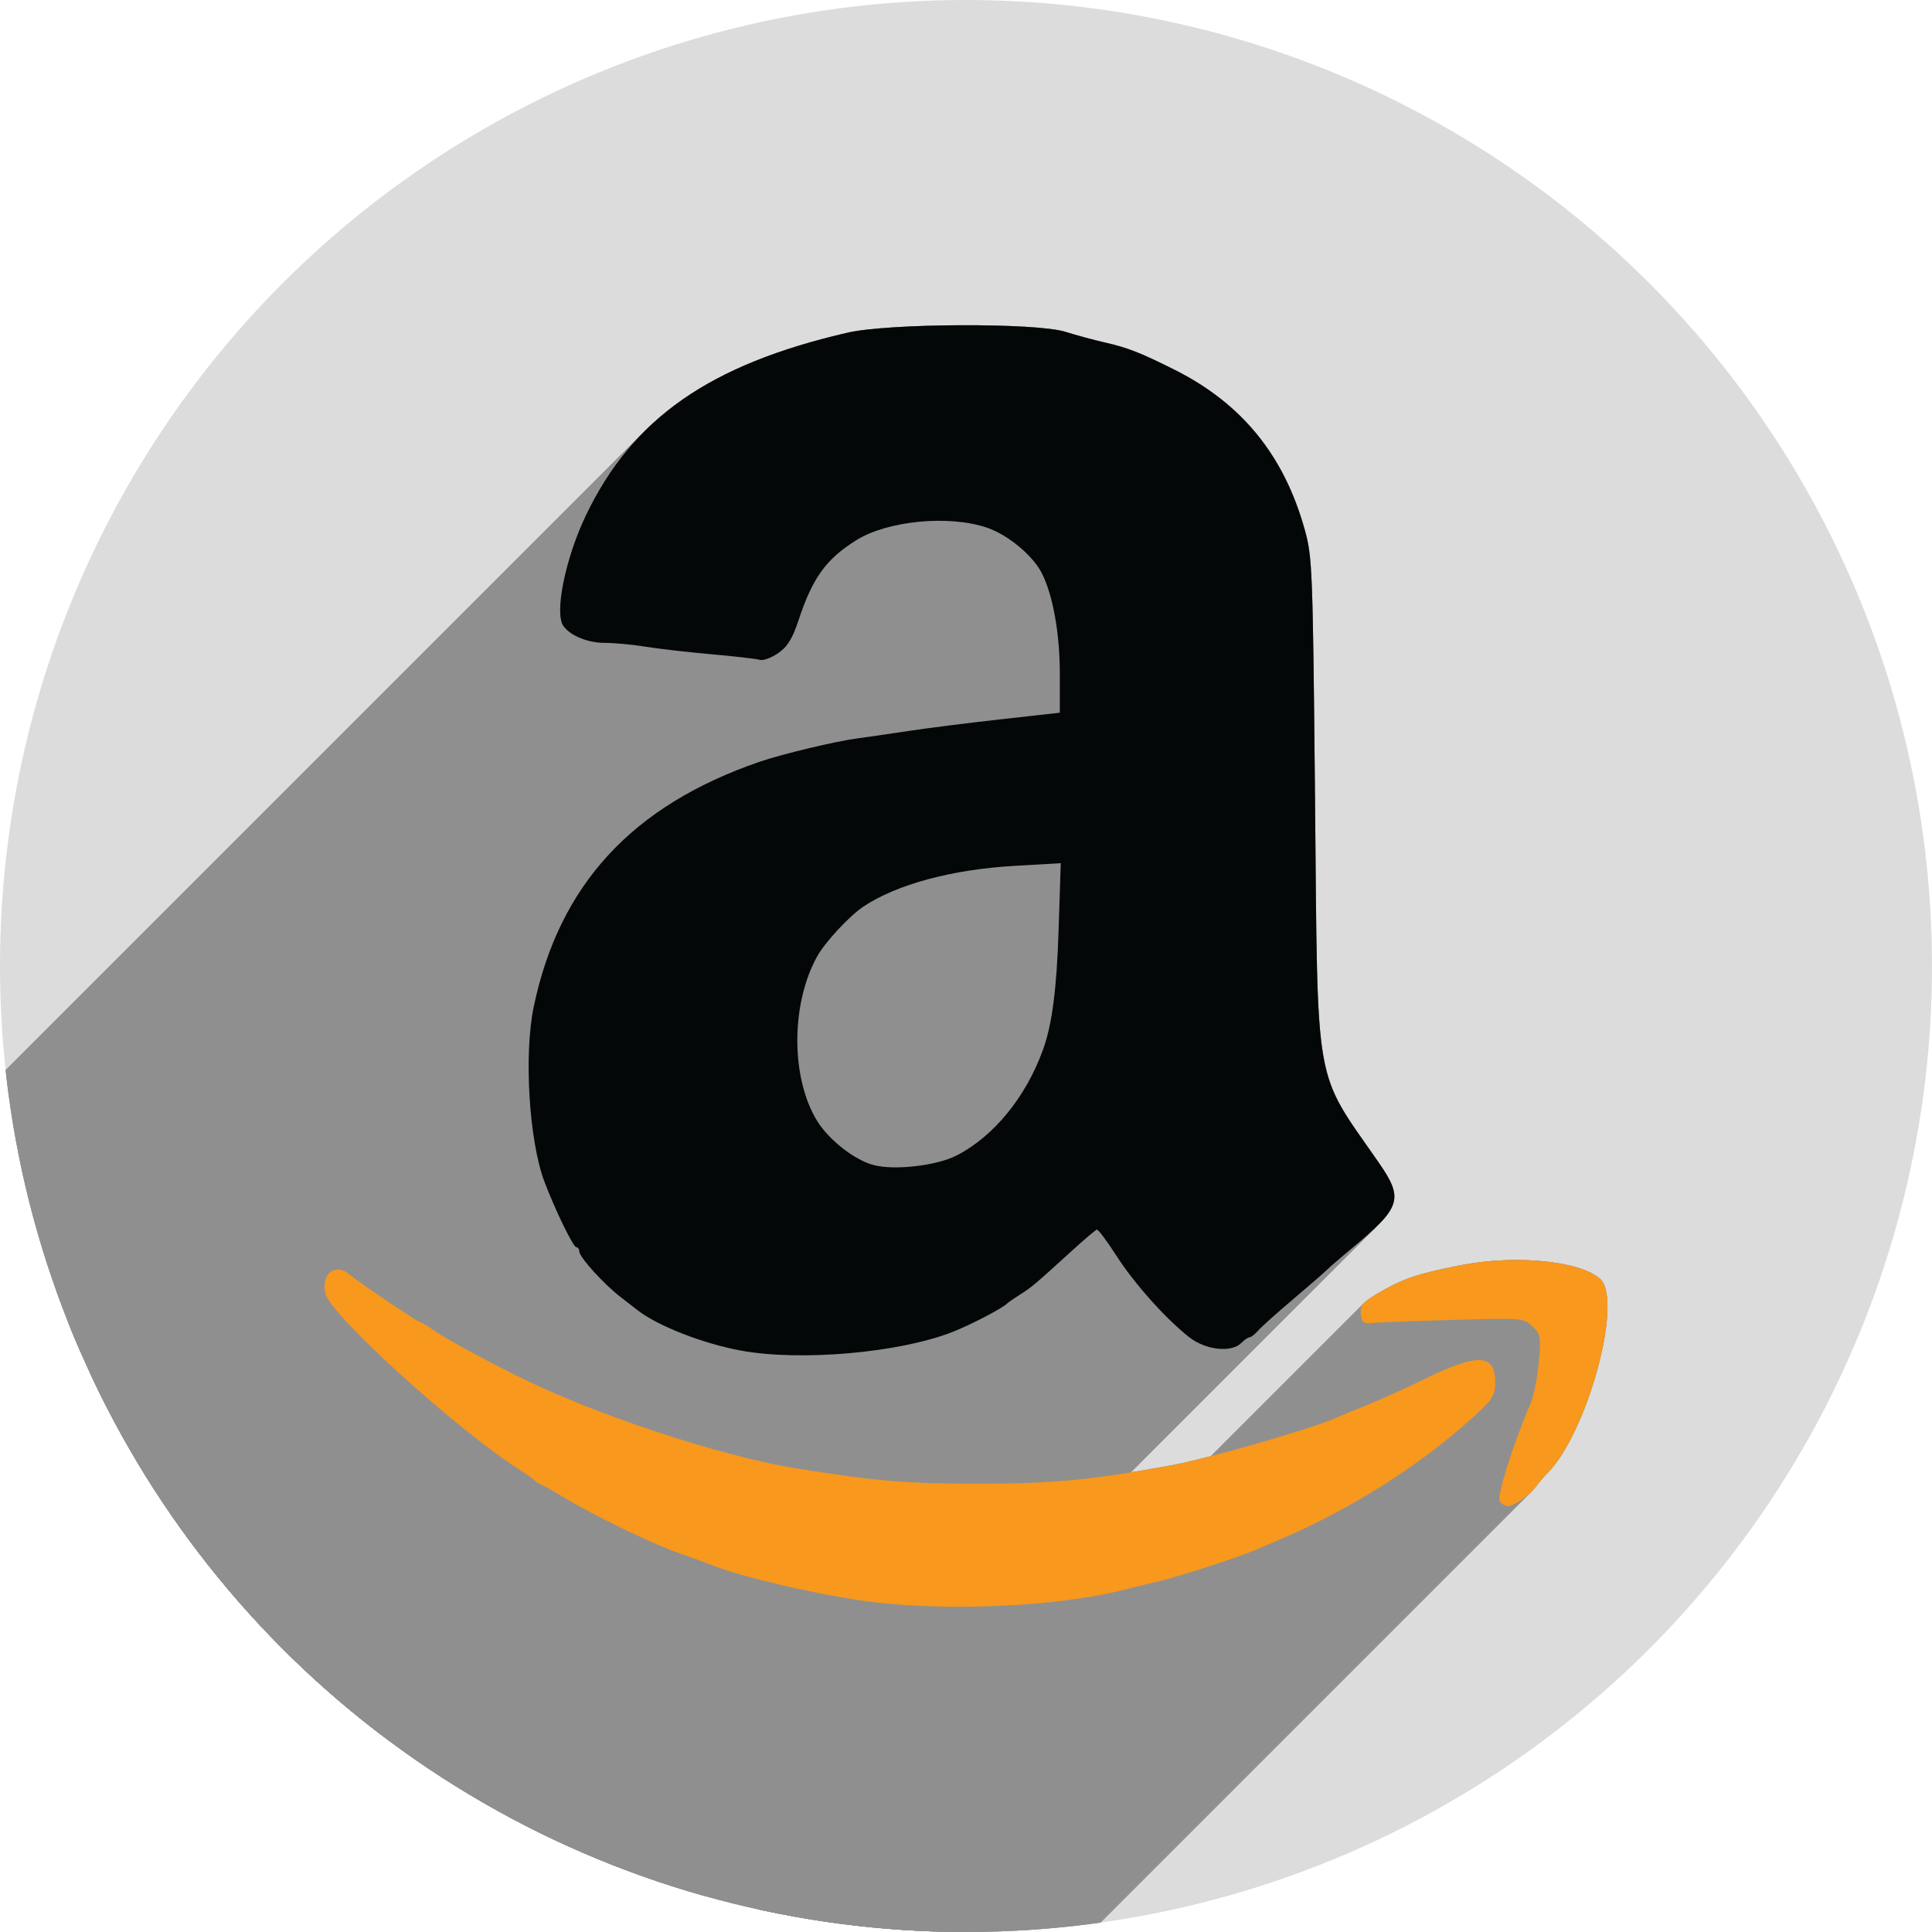 <?xml version="1.0" encoding="UTF-8" standalone="no"?>
<!-- Created with Inkscape (http://www.inkscape.org/) -->

<svg
   xmlns:dc="http://purl.org/dc/elements/1.1/"
   xmlns:cc="http://creativecommons.org/ns#"
   xmlns:rdf="http://www.w3.org/1999/02/22-rdf-syntax-ns#"
   xmlns:svg="http://www.w3.org/2000/svg"
   xmlns="http://www.w3.org/2000/svg"
   xmlns:sodipodi="http://sodipodi.sourceforge.net/DTD/sodipodi-0.dtd"
   xmlns:inkscape="http://www.inkscape.org/namespaces/inkscape"
   width="256"
   height="256"
   viewBox="0 0 256 256"
   id="svg4149"
   version="1.1"
   inkscape:version="0.91 r13725"
   sodipodi:docname="amazon-store.svg">
  <sodipodi:namedview
     id="base"
     pagecolor="#ffffff"
     bordercolor="#666666"
     borderopacity="1.0"
     inkscape:pageopacity="0.0"
     inkscape:pageshadow="2"
     inkscape:zoom="2.0507812"
     inkscape:cx="128"
     inkscape:cy="128"
     inkscape:document-units="px"
     inkscape:current-layer="layer1"
     showgrid="false"
     units="px"
     inkscape:window-width="1366"
     inkscape:window-height="721"
     inkscape:window-x="0"
     inkscape:window-y="0"
     inkscape:window-maximized="1" />
  <defs
     id="defs4151">
    <clipPath
       clipPathUnits="userSpaceOnUse"
       id="clipPath4863">
      <circle
         style="fill:#e9e9e9;fill-opacity:1;stroke:none;stroke-width:20;stroke-miterlimit:4;stroke-dasharray:none;stroke-opacity:1"
         id="circle4865"
         cx="128"
         cy="924.362"
         r="77.263" />
    </clipPath>
    <clipPath
       id="clipPath4227"
       clipPathUnits="userSpaceOnUse">
      <circle
         style="fill:#e9e9e9;fill-opacity:1;stroke:none;stroke-width:20;stroke-miterlimit:4;stroke-dasharray:none;stroke-opacity:1"
         id="circle4229"
         cx="128"
         cy="924.362"
         r="77.263" />
    </clipPath>
    <clipPath
       clipPathUnits="userSpaceOnUse"
       id="clipPath5543">
      <circle
         style="fill:#9e9fe9;fill-opacity:1;stroke:none;stroke-width:20;stroke-miterlimit:4;stroke-dasharray:none;stroke-opacity:1"
         id="circle5545"
         cx="128"
         cy="924.362"
         r="128" />
    </clipPath>
    <clipPath
       id="clipPath6248"
       clipPathUnits="userSpaceOnUse">
      <circle
         style="fill:#77c445;fill-opacity:1;stroke:none;stroke-width:20;stroke-miterlimit:4;stroke-dasharray:none;stroke-opacity:1"
         id="circle6250"
         cx="128"
         cy="924.362"
         r="128" />
    </clipPath>
    <clipPath
       id="clipPath4624"
       clipPathUnits="userSpaceOnUse">
      <path
         inkscape:connector-curvature="0"
         id="path4626"
         d="m 151.201,0.243 -105.781,0 c -7.804,0 -14.088,6.282 -14.088,14.086 l 0,227.34 c 0,7.804 6.284,14.088 14.088,14.088 l 165.162,0 c 7.804,0 14.086,-6.284 14.086,-14.088 l 0,-154.822 -73.467,-86.604 z"
         style="fill:#0f9d58;fill-opacity:1" />
    </clipPath>
    <clipPath
       id="clipPath6409"
       clipPathUnits="userSpaceOnUse">
      <circle
         style="fill:#77c445;fill-opacity:1;stroke:none;stroke-width:20;stroke-miterlimit:4;stroke-dasharray:none;stroke-opacity:1"
         id="circle6411"
         cx="128"
         cy="924.362"
         r="128" />
    </clipPath>
    <clipPath
       clipPathUnits="userSpaceOnUse"
       id="clipPath4544">
      <circle
         style="fill:#0f9d97;fill-opacity:1;stroke:none;stroke-width:20;stroke-miterlimit:4;stroke-dasharray:none;stroke-opacity:1"
         id="circle4546"
         cx="128"
         cy="128"
         r="128" />
    </clipPath>
    <clipPath
       id="clipPath4250"
       clipPathUnits="userSpaceOnUse">
      <circle
         style="fill:#b70a01;fill-opacity:1;stroke:none;stroke-width:20;stroke-miterlimit:4;stroke-dasharray:none;stroke-opacity:1"
         id="circle4252"
         cx="128"
         cy="924.362"
         r="128" />
    </clipPath>
    <clipPath
       clipPathUnits="userSpaceOnUse"
       id="clipPath4241">
      <circle
         style="fill:#01a3d2;fill-opacity:1;stroke:none;stroke-width:20;stroke-miterlimit:4;stroke-dasharray:none;stroke-opacity:1"
         id="circle4243"
         cx="128"
         cy="924.362"
         r="128" />
    </clipPath>
    <clipPath
       id="clipPath4247"
       clipPathUnits="userSpaceOnUse">
      <circle
         style="fill:#01a3d2;fill-opacity:1;stroke:none;stroke-width:20;stroke-miterlimit:4;stroke-dasharray:none;stroke-opacity:1"
         id="circle4249"
         cx="128"
         cy="924.362"
         r="128" />
    </clipPath>
    <clipPath
       clipPathUnits="userSpaceOnUse"
       id="clipPath4884">
      <circle
         style="fill:#dcdcdc;fill-opacity:1;stroke:none;stroke-width:20;stroke-miterlimit:4;stroke-dasharray:none;stroke-opacity:1"
         id="circle4886"
         cx="128"
         cy="924.362"
         r="128" />
    </clipPath>
  </defs>
  <g
     transform="translate(0,-796.362)"
     id="layer1"
     inkscape:groupmode="layer"
     inkscape:label="Layer 1">
    <circle
       r="128"
       cy="924.362"
       cx="128"
       id="path4723"
       style="fill:#dcdcdc;fill-opacity:1;stroke:none;stroke-width:20;stroke-miterlimit:4;stroke-dasharray:none;stroke-opacity:1" />
    <g
       transform="translate(5.5346584e-7,-8.2701858e-6)"
       id="g4471"
       clip-path="url(#clipPath4884)"
       style="fill:#8f8f8f;fill-opacity:1">
      <g
         id="g4512"
         transform="translate(-5.5346584e-7,796.362)"
         style="fill:#8f8f8f;fill-opacity:1">
        <g
           id="g4514"
           style="fill:#8f8f8f;fill-opacity:1">
          <path
             id="path4516"
             d="M127.354 43.094C121.301 43.116 115.048 43.45 112.328 44.076L-170.515 326.919C-167.794 326.292 -161.542 325.958 -155.489 325.936Z"
             style="fill:#8f8f8f;fill-opacity:1" />
          <path
             id="path4518"
             d="M112.328 44.076C100.169 46.877 91.558 50.981 85.344 57.194L-197.498 340.037C-191.285 333.824 -182.674 329.719 -170.515 326.919Z"
             style="fill:#8f8f8f;fill-opacity:1" />
          <path
             id="path4520"
             d="M85.344 57.194C82.221 60.318 79.704 63.974 77.646 68.266L-205.196 351.108C-203.139 346.817 -200.622 343.16 -197.498 340.037Z"
             style="fill:#8f8f8f;fill-opacity:1" />
          <path
             id="path4522"
             d="M77.646 68.266C74.915 73.965 73.435 81.25 74.658 82.953L-208.185 365.796C-209.408 364.092 -207.928 356.807 -205.196 351.108Z"
             style="fill:#8f8f8f;fill-opacity:1" />
          <path
             id="path4524"
             d="M74.658 82.953C75.579 84.235 77.882 85.18 80.1 85.182L-202.743 368.024C-204.96 368.022 -207.264 367.078 -208.185 365.796Z"
             style="fill:#8f8f8f;fill-opacity:1" />
          <path
             id="path4526"
             d="M80.1 85.182C81.409 85.184 83.825 85.407 85.467 85.68L-197.376 368.522C-199.017 368.25 -201.434 368.026 -202.743 368.024Z"
             style="fill:#8f8f8f;fill-opacity:1" />
          <path
             id="path4528"
             d="M85.467 85.68C87.108 85.953 91.026 86.406 94.172 86.684L-188.671 369.526C-191.817 369.248 -195.734 368.795 -197.376 368.522Z"
             style="fill:#8f8f8f;fill-opacity:1" />
          <path
             id="path4530"
             d="M94.172 86.684C97.318 86.962 100.243 87.298 100.676 87.434L-182.167 370.276C-182.6 370.141 -185.525 369.804 -188.671 369.526Z"
             style="fill:#8f8f8f;fill-opacity:1" />
          <path
             id="path4532"
             d="M100.676 87.434C101.108 87.569 102.201 87.174 103.102 86.555L-179.741 369.397C-180.641 370.017 -181.734 370.412 -182.167 370.276Z"
             style="fill:#8f8f8f;fill-opacity:1" />
          <path
             id="path4534"
             d="M103.102 86.555C103.389 86.357 103.645 86.149 103.879 85.915L-178.964 368.758C-179.198 368.991 -179.453 369.199 -179.741 369.397Z"
             style="fill:#8f8f8f;fill-opacity:1" />
          <path
             id="path4536"
             d="M103.879 85.915C104.655 85.139 105.182 84.084 105.807 82.193L-177.036 365.036C-177.661 366.926 -178.188 367.982 -178.964 368.758Z"
             style="fill:#8f8f8f;fill-opacity:1" />
          <path
             id="path4538"
             d="M105.807 82.193C107.068 78.377 108.299 76.005 110.209 74.095L-172.634 356.938C-174.544 358.848 -175.775 361.22 -177.036 365.036Z"
             style="fill:#8f8f8f;fill-opacity:1" />
          <path
             id="path4540"
             d="M110.209 74.095C111.119 73.185 112.182 72.38 113.477 71.574L-169.366 354.417C-170.66 355.223 -171.724 356.028 -172.634 356.938Z"
             style="fill:#8f8f8f;fill-opacity:1" />
          <path
             id="path4542"
             d="M113.477 71.574C117.636 68.983 125.765 68.209 130.793 69.924L-152.05 352.767C-157.078 351.052 -165.207 351.826 -169.366 354.417Z"
             style="fill:#8f8f8f;fill-opacity:1" />
          <path
             id="path4544"
             d="M130.793 69.924C133.573 70.872 136.876 73.622 138.061 75.977L-144.782 358.819C-145.967 356.465 -149.269 353.715 -152.05 352.767Z"
             style="fill:#8f8f8f;fill-opacity:1" />
          <path
             id="path4546"
             d="M138.061 75.977C139.527 78.891 140.432 83.937 140.432 89.219L-142.411 372.061C-142.411 366.78 -143.316 361.733 -144.782 358.819Z"
             style="fill:#8f8f8f;fill-opacity:1" />
          <path
             id="path4548"
             d="M140.432 89.219L140.432 94.438L-142.411 377.28L-142.411 372.061Z"
             style="fill:#8f8f8f;fill-opacity:1" />
          <path
             id="path4550"
             d="M140.432 94.438L132.598 95.312L-150.245 378.155L-142.411 377.28Z"
             style="fill:#8f8f8f;fill-opacity:1" />
          <path
             id="path4552"
             d="M132.598 95.312C128.289 95.794 122.747 96.496 120.285 96.871L-162.558 379.714C-160.095 379.339 -154.554 378.637 -150.245 378.155Z"
             style="fill:#8f8f8f;fill-opacity:1" />
          <path
             id="path4554"
             d="M120.285 96.871C117.823 97.246 114.801 97.685 113.57 97.846L-169.272 380.688C-168.041 380.528 -165.02 380.089 -162.558 379.714Z"
             style="fill:#8f8f8f;fill-opacity:1" />
          <path
             id="path4556"
             d="M113.57 97.846C110.751 98.213 103.583 99.928 100.639 100.941L-182.204 383.784C-179.26 382.77 -172.092 381.056 -169.272 380.688Z"
             style="fill:#8f8f8f;fill-opacity:1" />
          <path
             id="path4558"
             d="M100.639 100.941C92.794 103.643 86.51 107.351 81.691 112.17L-201.152 395.013C-196.333 390.194 -190.048 386.485 -182.204 383.784Z"
             style="fill:#8f8f8f;fill-opacity:1" />
          <path
             id="path4560"
             d="M81.691 112.17C76.135 117.726 72.526 124.758 70.719 133.426L-212.124 416.268C-210.317 407.601 -206.708 400.569 -201.152 395.013Z"
             style="fill:#8f8f8f;fill-opacity:1" />
          <path
             id="path4562"
             d="M70.719 133.426C69.404 139.732 70.104 151.165 72.133 156.557L-210.71 439.399C-212.738 434.007 -213.439 422.575 -212.124 416.268Z"
             style="fill:#8f8f8f;fill-opacity:1" />
          <path
             id="path4564"
             d="M72.133 156.557C73.521 160.246 75.957 165.26 76.361 165.26L-206.481 448.102C-206.886 448.102 -209.322 443.089 -210.71 439.399Z"
             style="fill:#8f8f8f;fill-opacity:1" />
          <path
             id="path4566"
             d="M76.361 165.26C76.582 165.26 76.764 165.515 76.764 165.824L-206.079 448.667C-206.079 448.358 -206.261 448.102 -206.481 448.102Z"
             style="fill:#8f8f8f;fill-opacity:1" />
          <path
             id="path4568"
             d="M76.764 165.824C76.764 166.565 79.986 170.131 82.209 171.848L-200.634 454.69C-202.857 452.974 -206.079 449.408 -206.079 448.667Z"
             style="fill:#8f8f8f;fill-opacity:1" />
          <path
             id="path4570"
             d="M82.209 171.848C83.179 172.597 84.199 173.384 84.473 173.6L-198.37 456.442C-198.644 456.227 -199.664 455.439 -200.634 454.69Z"
             style="fill:#8f8f8f;fill-opacity:1" />
          <path
             id="path4572"
             d="M84.473 173.6C87.098 175.667 93.148 178.034 98.152 178.955L-184.69 461.798C-189.695 460.877 -195.745 458.51 -198.37 456.442Z"
             style="fill:#8f8f8f;fill-opacity:1" />
          <path
             id="path4574"
             d="M98.152 178.955C106.08 180.414 119.217 179.256 126.256 176.477L-156.587 459.319C-163.626 462.098 -176.762 463.256 -184.69 461.798Z"
             style="fill:#8f8f8f;fill-opacity:1" />
          <path
             id="path4576"
             d="M126.256 176.477C128.678 175.52 132.817 173.359 133.454 172.722L-149.389 455.565C-150.025 456.201 -154.165 458.363 -156.587 459.319Z"
             style="fill:#8f8f8f;fill-opacity:1" />
          <path
             id="path4578"
             d="M133.454 172.722C133.459 172.717 133.463 172.713 133.467 172.709L-149.376 455.552C-149.38 455.556 -149.384 455.56 -149.389 455.565Z"
             style="fill:#8f8f8f;fill-opacity:1" />
          <path
             id="path4580"
             d="M133.467 172.709C133.469 172.707 133.47 172.705 133.472 172.703L-149.37 455.546C-149.372 455.548 -149.374 455.55 -149.376 455.552Z"
             style="fill:#8f8f8f;fill-opacity:1" />
          <path
             id="path4582"
             d="M133.472 172.703C133.623 172.553 134.398 172.021 135.209 171.508L-147.634 454.351C-148.444 454.863 -149.22 455.395 -149.37 455.546Z"
             style="fill:#8f8f8f;fill-opacity:1" />
          <path
             id="path4584"
             d="M135.209 171.508C136.737 170.541 137.074 170.251 142.102 165.676L-140.741 448.518C-145.768 453.094 -146.106 453.384 -147.634 454.351Z"
             style="fill:#8f8f8f;fill-opacity:1" />
          <path
             id="path4586"
             d="M142.102 165.676C143.705 164.216 145.16 162.983 145.334 162.932L-137.509 445.774C-137.683 445.825 -139.137 447.059 -140.741 448.518Z"
             style="fill:#8f8f8f;fill-opacity:1" />
          <path
             id="path4588"
             d="M145.334 162.932C145.508 162.881 146.661 164.409 147.893 166.33L-134.95 449.173C-136.181 447.252 -137.334 445.723 -137.509 445.774Z"
             style="fill:#8f8f8f;fill-opacity:1" />
          <path
             id="path4590"
             d="M147.893 166.33C150.27 170.041 154.356 174.628 157.537 177.156L-125.306 459.999C-128.487 457.471 -132.572 452.883 -134.95 449.173Z"
             style="fill:#8f8f8f;fill-opacity:1" />
          <path
             id="path4592"
             d="M157.537 177.156C159.72 178.891 163.148 179.281 164.484 177.945L-118.358 460.788C-119.694 462.124 -123.123 461.734 -125.306 459.999Z"
             style="fill:#8f8f8f;fill-opacity:1" />
          <path
             id="path4594"
             d="M164.484 177.945C164.484 177.945 164.484 177.945 164.484 177.945L-118.358 460.788C-118.358 460.788 -118.358 460.788 -118.358 460.788Z"
             style="fill:#8f8f8f;fill-opacity:1" />
          <path
             id="path4596"
             d="M164.484 177.945C164.895 177.535 165.387 177.199 165.58 177.199L-117.263 460.042C-117.455 460.042 -117.948 460.378 -118.358 460.788Z"
             style="fill:#8f8f8f;fill-opacity:1" />
          <path
             id="path4598"
             d="M165.58 177.199C165.738 177.199 166.115 176.924 166.489 176.55L-116.354 459.393C-116.728 459.767 -117.105 460.042 -117.263 460.042Z"
             style="fill:#8f8f8f;fill-opacity:1" />
          <path
             id="path4600"
             d="M166.489 176.55C166.572 176.467 166.656 176.378 166.736 176.287L-116.106 459.13C-116.187 459.221 -116.27 459.309 -116.354 459.393Z"
             style="fill:#8f8f8f;fill-opacity:1" />
          <path
             id="path4602"
             d="M166.736 176.287C166.786 176.231 166.856 176.157 166.945 176.069L-115.898 458.912C-115.986 459 -116.056 459.073 -116.106 459.13Z"
             style="fill:#8f8f8f;fill-opacity:1" />
          <path
             id="path4604"
             d="M166.945 176.069C167.639 175.375 169.449 173.762 171.27 172.221L-111.573 455.063C-113.393 456.604 -115.204 458.217 -115.898 458.912Z"
             style="fill:#8f8f8f;fill-opacity:1" />
          <path
             id="path4606"
             d="M171.27 172.221C173.321 170.484 175.359 168.713 175.801 168.283L-107.042 451.126C-107.483 451.555 -109.521 453.327 -111.573 455.063Z"
             style="fill:#8f8f8f;fill-opacity:1" />
          <path
             id="path4608"
             d="M175.801 168.283C176.242 167.854 177.686 166.604 179.006 165.51L-103.837 448.352C-105.157 449.447 -106.601 450.697 -107.042 451.126Z"
             style="fill:#8f8f8f;fill-opacity:1" />
          <path
             id="path4610"
             d="M179.006 165.51C180.524 164.251 181.716 163.222 182.611 162.326L-100.231 445.169C-101.127 446.064 -102.318 447.094 -103.837 448.352Z"
             style="fill:#8f8f8f;fill-opacity:1" />
          <path
             id="path4612"
             d="M182.611 162.326C185.664 159.273 185.275 157.774 182.664 154.012L-100.179 436.854C-97.568 440.616 -97.178 442.116 -100.231 445.169Z"
             style="fill:#8f8f8f;fill-opacity:1" />
          <path
             id="path4614"
             d="M182.664 154.012C174.024 141.565 174.623 144.965 174.25 106.068L-108.593 388.911C-108.219 427.808 -108.818 424.407 -100.179 436.854Z"
             style="fill:#8f8f8f;fill-opacity:1" />
          <path
             id="path4616"
             d="M174.25 106.068C173.955 75.345 173.899 73.826 172.883 70.178L-109.96 353.02C-108.943 356.669 -108.888 358.188 -108.593 388.911Z"
             style="fill:#8f8f8f;fill-opacity:1" />
          <path
             id="path4618"
             d="M172.883 70.178C170.136 60.319 164.539 53.453 155.602 48.979L-127.241 331.821C-118.303 336.296 -112.707 343.161 -109.96 353.02Z"
             style="fill:#8f8f8f;fill-opacity:1" />
          <path
             id="path4620"
             d="M155.602 48.979C151.109 46.729 149.402 46.062 146.4 45.381L-136.442 328.224C-133.441 328.904 -131.734 329.572 -127.241 331.821Z"
             style="fill:#8f8f8f;fill-opacity:1" />
          <path
             id="path4622"
             d="M146.4 45.381C144.896 45.04 142.546 44.403 141.178 43.969L-141.665 326.811C-140.297 327.246 -137.947 327.882 -136.442 328.224Z"
             style="fill:#8f8f8f;fill-opacity:1" />
          <path
             id="path4624"
             d="M141.178 43.969C139.259 43.359 133.406 43.072 127.354 43.094L-155.489 325.936C-149.437 325.915 -143.584 326.202 -141.665 326.811Z"
             style="fill:#8f8f8f;fill-opacity:1" />
          <path
             id="path4627"
             d="M140.555 114.375L140.27 123.279L-142.573 406.122L-142.288 397.218Z"
             style="fill:#8f8f8f;fill-opacity:1" />
          <path
             id="path4629"
             d="M140.27 123.279C140.014 131.157 139.402 135.797 138.184 139.146L-144.659 421.989C-143.441 418.64 -142.829 414 -142.573 406.122Z"
             style="fill:#8f8f8f;fill-opacity:1" />
          <path
             id="path4631"
             d="M138.184 139.146C136.738 143.121 134.499 146.662 131.796 149.365L-151.046 432.207C-148.344 429.504 -146.105 425.963 -144.659 421.989Z"
             style="fill:#8f8f8f;fill-opacity:1" />
          <path
             id="path4633"
             d="M131.796 149.365C130.263 150.898 128.579 152.162 126.807 153.082L-156.036 435.925C-154.264 435.005 -152.58 433.741 -151.046 432.207Z"
             style="fill:#8f8f8f;fill-opacity:1" />
          <path
             id="path4635"
             d="M126.807 153.082C124.162 154.454 118.578 155.11 115.764 154.379L-167.079 437.222C-164.265 437.952 -158.68 437.297 -156.036 435.925Z"
             style="fill:#8f8f8f;fill-opacity:1" />
          <path
             id="path4637"
             d="M115.764 154.379C113.239 153.724 109.78 151.009 108.244 148.48L-174.599 431.323C-173.063 433.852 -169.604 436.566 -167.079 437.222Z"
             style="fill:#8f8f8f;fill-opacity:1" />
          <path
             id="path4639"
             d="M108.244 148.48C104.776 142.771 104.787 133.052 108.266 126.748L-174.577 409.591C-178.056 415.895 -178.067 425.613 -174.599 431.323Z"
             style="fill:#8f8f8f;fill-opacity:1" />
          <path
             id="path4641"
             d="M108.266 126.748C108.917 125.568 110.414 123.773 111.9 122.287L-170.943 405.13C-172.429 406.616 -173.926 408.41 -174.577 409.591Z"
             style="fill:#8f8f8f;fill-opacity:1" />
          <path
             id="path4643"
             d="M111.9 122.287C112.8 121.387 113.696 120.601 114.396 120.133L-168.446 402.976C-169.147 403.443 -170.043 404.23 -170.943 405.13Z"
             style="fill:#8f8f8f;fill-opacity:1" />
          <path
             id="path4645"
             d="M114.396 120.133C118.81 117.186 126.12 115.211 134.4 114.732L-148.442 397.575C-156.723 398.054 -164.033 400.029 -168.446 402.976Z"
             style="fill:#8f8f8f;fill-opacity:1" />
          <path
             id="path4647"
             d="M134.4 114.732L140.555 114.375L-142.288 397.218L-148.442 397.575Z"
             style="fill:#8f8f8f;fill-opacity:1" />
          <path
             id="path4649"
             d="M201.795 166.967C199.063 166.907 196.137 167.131 193.404 167.676L-89.438 450.518C-86.706 449.974 -83.78 449.75 -81.048 449.81Z"
             style="fill:#8f8f8f;fill-opacity:1" />
          <path
             id="path4651"
             d="M193.404 167.676C187.698 168.813 185.889 169.431 182.555 171.393L-100.288 454.235C-96.953 452.274 -95.145 451.656 -89.438 450.518Z"
             style="fill:#8f8f8f;fill-opacity:1" />
          <path
             id="path4653"
             d="M182.555 171.393C181.682 171.906 181.121 172.276 180.776 172.621L-102.066 455.463C-101.722 455.119 -101.161 454.749 -100.288 454.235Z"
             style="fill:#8f8f8f;fill-opacity:1" />
          <path
             id="path4655"
             d="M180.776 172.621C180.321 173.076 180.242 173.487 180.316 174.129L-102.526 456.972C-102.6 456.33 -102.522 455.919 -102.066 455.463Z"
             style="fill:#8f8f8f;fill-opacity:1" />
          <path
             id="path4657"
             d="M180.316 174.129C180.443 175.222 180.692 175.433 181.715 175.314L-101.128 458.157C-102.15 458.276 -102.4 458.065 -102.526 456.972Z"
             style="fill:#8f8f8f;fill-opacity:1" />
          <path
             id="path4659"
             d="M181.715 175.314C182.399 175.235 187.21 175.046 192.408 174.895L-90.435 457.737C-95.632 457.889 -100.444 458.078 -101.128 458.157Z"
             style="fill:#8f8f8f;fill-opacity:1" />
          <path
             id="path4661"
             d="M192.408 174.895C201.708 174.624 201.879 174.636 203.041 175.736L-79.802 458.579C-80.964 457.479 -81.135 457.466 -90.435 457.737Z"
             style="fill:#8f8f8f;fill-opacity:1" />
          <path
             id="path4663"
             d="M203.041 175.736C204.147 176.784 204.2 177.087 203.887 180.541L-78.956 463.384C-78.643 459.93 -78.695 459.627 -79.802 458.579Z"
             style="fill:#8f8f8f;fill-opacity:1" />
          <path
             id="path4665"
             d="M203.887 180.541C203.703 182.569 203.245 184.941 202.869 185.812L-79.974 468.655C-79.598 467.784 -79.14 465.411 -78.956 463.384Z"
             style="fill:#8f8f8f;fill-opacity:1" />
          <path
             id="path4667"
             d="M202.869 185.812C200.493 191.318 198.27 198.391 198.736 198.961L-84.106 481.804C-84.573 481.234 -82.35 474.161 -79.974 468.655Z"
             style="fill:#8f8f8f;fill-opacity:1" />
          <path
             id="path4669"
             d="M198.736 198.961C199.016 199.303 199.504 199.582 199.82 199.582L-83.022 482.425C-83.338 482.425 -83.826 482.146 -84.106 481.804Z"
             style="fill:#8f8f8f;fill-opacity:1" />
          <path
             id="path4671"
             d="M199.82 199.582C200.46 199.582 201.991 198.583 202.97 197.604L-79.872 480.447C-80.851 481.426 -82.383 482.425 -83.022 482.425Z"
             style="fill:#8f8f8f;fill-opacity:1" />
          <path
             id="path4673"
             d="M202.97 197.604C203.184 197.391 203.372 197.178 203.518 196.977L-79.325 479.819C-79.471 480.021 -79.659 480.233 -79.872 480.447Z"
             style="fill:#8f8f8f;fill-opacity:1" />
          <path
             id="path4675"
             d="M203.518 196.977C203.883 196.473 204.563 195.679 205.029 195.211L-77.813 478.054C-78.28 478.521 -78.96 479.316 -79.325 479.819Z"
             style="fill:#8f8f8f;fill-opacity:1" />
          <path
             id="path4677"
             d="M205.029 195.211C210.337 189.886 215.121 172.263 212.02 169.457L-70.823 452.3C-67.722 455.106 -72.505 472.728 -77.813 478.054Z"
             style="fill:#8f8f8f;fill-opacity:1" />
          <path
             id="path4679"
             d="M212.02 169.457C210.36 167.955 206.349 167.067 201.795 166.967L-81.048 449.81C-76.494 449.909 -72.483 450.798 -70.823 452.3Z"
             style="fill:#8f8f8f;fill-opacity:1" />
          <path
             id="path4681"
             d="M44.633 168.229C44.242 168.257 43.894 168.421 43.62 168.695L-239.222 451.537C-238.949 451.264 -238.601 451.1 -238.21 451.071Z"
             style="fill:#8f8f8f;fill-opacity:1" />
          <path
             id="path4683"
             d="M43.62 168.695C43.075 169.24 42.827 170.221 43.133 171.439L-239.71 454.282C-240.016 453.064 -239.768 452.083 -239.222 451.537Z"
             style="fill:#8f8f8f;fill-opacity:1" />
          <path
             id="path4685"
             d="M43.133 171.439C43.866 174.36 60.86 189.736 69.053 194.891L-213.79 477.733C-221.982 472.579 -238.977 457.202 -239.71 454.282Z"
             style="fill:#8f8f8f;fill-opacity:1" />
          <path
             id="path4687"
             d="M69.053 194.891C69.873 195.407 70.656 195.962 70.793 196.125L-212.05 478.968C-212.187 478.805 -212.969 478.25 -213.79 477.733Z"
             style="fill:#8f8f8f;fill-opacity:1" />
          <path
             id="path4689"
             d="M70.793 196.125C70.93 196.288 71.377 196.576 71.787 196.764L-211.056 479.606C-211.466 479.419 -211.913 479.131 -212.05 478.968Z"
             style="fill:#8f8f8f;fill-opacity:1" />
          <path
             id="path4691"
             d="M71.787 196.764C72.197 196.951 73.318 197.578 74.275 198.158L-208.567 481.001C-209.525 480.421 -210.645 479.794 -211.056 479.606Z"
             style="fill:#8f8f8f;fill-opacity:1" />
          <path
             id="path4693"
             d="M74.275 198.158C78.937 200.981 86.735 204.731 90.689 206.055L-192.153 488.897C-196.108 487.574 -203.905 483.823 -208.567 481.001Z"
             style="fill:#8f8f8f;fill-opacity:1" />
          <path
             id="path4695"
             d="M90.689 206.055C91.373 206.283 93.163 206.941 94.668 207.514L-188.175 490.356C-189.679 489.783 -191.469 489.126 -192.153 488.897Z"
             style="fill:#8f8f8f;fill-opacity:1" />
          <path
             id="path4697"
             d="M94.668 207.514C98.492 208.97 106.807 210.945 113.57 212.002L-169.272 494.845C-176.036 493.787 -184.35 491.813 -188.175 490.356Z"
             style="fill:#8f8f8f;fill-opacity:1" />
          <path
             id="path4699"
             d="M113.57 212.002C124.024 213.636 140.018 212.999 149.225 210.584L-133.618 493.427C-142.824 495.842 -158.819 496.479 -169.272 494.845Z"
             style="fill:#8f8f8f;fill-opacity:1" />
          <path
             id="path4701"
             d="M149.225 210.584C150.269 210.31 152.243 209.826 153.611 209.508L-129.231 492.351C-130.599 492.668 -132.573 493.153 -133.618 493.427Z"
             style="fill:#8f8f8f;fill-opacity:1" />
          <path
             id="path4703"
             d="M153.611 209.508C156.409 208.858 164.208 206.319 166.668 205.256L-116.175 488.099C-118.635 489.161 -126.434 491.701 -129.231 492.351Z"
             style="fill:#8f8f8f;fill-opacity:1" />
          <path
             id="path4705"
             d="M166.668 205.256C167.557 204.872 169.124 204.193 170.15 203.75L-112.692 486.593C-113.718 487.036 -115.286 487.714 -116.175 488.099Z"
             style="fill:#8f8f8f;fill-opacity:1" />
          <path
             id="path4707"
             d="M170.15 203.75C179.873 199.55 189.463 193.298 196.512 186.562L-86.331 469.405C-93.38 476.14 -102.969 482.393 -112.692 486.593Z"
             style="fill:#8f8f8f;fill-opacity:1" />
          <path
             id="path4709"
             d="M196.512 186.562C196.585 186.492 196.656 186.423 196.724 186.356L-86.119 469.198C-86.187 469.266 -86.257 469.335 -86.331 469.405Z"
             style="fill:#8f8f8f;fill-opacity:1" />
          <path
             id="path4711"
             d="M196.724 186.356C197.802 185.277 198.129 184.52 198.129 183.197L-84.714 466.04C-84.714 467.362 -85.041 468.12 -86.119 469.198Z"
             style="fill:#8f8f8f;fill-opacity:1" />
          <path
             id="path4713"
             d="M198.129 183.197C198.129 179.395 195.901 179.256 188.973 182.625L-93.87 465.468C-86.942 462.099 -84.714 462.238 -84.714 466.04Z"
             style="fill:#8f8f8f;fill-opacity:1" />
          <path
             id="path4715"
             d="M188.973 182.625C186.211 183.968 182.721 185.552 181.217 186.145L-101.626 468.987C-100.121 468.394 -96.631 466.81 -93.87 465.468Z"
             style="fill:#8f8f8f;fill-opacity:1" />
          <path
             id="path4717"
             d="M181.217 186.145C179.712 186.737 177.809 187.524 176.988 187.891L-105.854 470.733C-105.034 470.366 -103.131 469.58 -101.626 468.987Z"
             style="fill:#8f8f8f;fill-opacity:1" />
          <path
             id="path4719"
             d="M176.988 187.891C173.774 189.328 159.899 193.322 155.104 194.191L-127.739 477.034C-122.944 476.165 -109.069 472.17 -105.854 470.733Z"
             style="fill:#8f8f8f;fill-opacity:1" />
          <path
             id="path4721"
             d="M155.104 194.191C144.443 196.124 139.418 196.598 129.631 196.598L-153.212 479.44C-143.425 479.44 -138.4 478.966 -127.739 477.034Z"
             style="fill:#8f8f8f;fill-opacity:1" />
          <path
             id="path4724"
             d="M129.631 196.598C120.068 196.598 116.235 196.276 105.611 194.584L-177.231 477.427C-166.608 479.119 -162.775 479.44 -153.212 479.44Z"
             style="fill:#8f8f8f;fill-opacity:1" />
          <path
             id="path4726"
             d="M105.611 194.584C95.474 192.969 78.516 187.344 68.307 182.211L-214.536 465.054C-204.326 470.187 -187.369 475.812 -177.231 477.427Z"
             style="fill:#8f8f8f;fill-opacity:1" />
          <path
             id="path4728"
             d="M68.307 182.211C63.113 179.6 58.843 177.252 57.285 176.146L-225.558 458.989C-223.999 460.094 -219.73 462.443 -214.536 465.054Z"
             style="fill:#8f8f8f;fill-opacity:1" />
          <path
             id="path4730"
             d="M57.285 176.146C56.559 175.631 55.846 175.209 55.699 175.209L-227.143 458.052C-226.997 458.052 -226.284 458.474 -225.558 458.989Z"
             style="fill:#8f8f8f;fill-opacity:1" />
          <path
             id="path4732"
             d="M55.699 175.209C55.383 175.209 47.514 169.901 46.381 168.924L-236.462 451.767C-235.329 452.744 -227.46 458.052 -227.143 458.052Z"
             style="fill:#8f8f8f;fill-opacity:1" />
          <path
             id="path4734"
             d="M46.381 168.924C45.774 168.4 45.164 168.189 44.633 168.229L-238.21 451.071C-237.678 451.032 -237.068 451.243 -236.462 451.767Z"
             style="fill:#8f8f8f;fill-opacity:1" />
        </g>
        <path
           id="path4309"
           transform=""
           d="M 127.354 43.094 C 121.301 43.116 115.048 43.45 112.328 44.076 C 94.057 48.285 83.796 55.437 77.646 68.266 C 74.915 73.965 73.435 81.25 74.658 82.953 C 75.579 84.235 77.882 85.18 80.1 85.182 C 81.409 85.184 83.825 85.407 85.467 85.68 C 87.108 85.953 91.026 86.406 94.172 86.684 C 97.318 86.962 100.243 87.298 100.676 87.434 C 101.108 87.569 102.201 87.174 103.102 86.555 C 104.346 85.698 104.994 84.652 105.807 82.193 C 107.668 76.56 109.465 74.073 113.477 71.574 C 117.636 68.983 125.765 68.209 130.793 69.924 C 133.573 70.872 136.876 73.622 138.061 75.977 C 139.527 78.891 140.432 83.937 140.432 89.219 L 140.432 94.438 L 132.598 95.312 C 128.289 95.794 122.747 96.496 120.285 96.871 C 117.823 97.246 114.801 97.685 113.57 97.846 C 110.751 98.213 103.583 99.928 100.639 100.941 C 83.751 106.757 74.094 117.24 70.719 133.426 C 69.404 139.732 70.104 151.165 72.133 156.557 C 73.521 160.246 75.957 165.26 76.361 165.26 C 76.582 165.26 76.764 165.515 76.764 165.824 C 76.764 166.565 79.986 170.131 82.209 171.848 C 83.179 172.597 84.199 173.384 84.473 173.6 C 87.098 175.667 93.148 178.034 98.152 178.955 C 106.08 180.414 119.217 179.256 126.256 176.477 C 128.695 175.514 132.874 173.329 133.467 172.709 C 133.604 172.566 134.388 172.027 135.209 171.508 C 136.737 170.541 137.074 170.251 142.102 165.676 C 143.705 164.216 145.16 162.983 145.334 162.932 C 145.508 162.881 146.661 164.409 147.893 166.33 C 150.27 170.041 154.356 174.628 157.537 177.156 C 159.72 178.891 163.148 179.281 164.484 177.945 C 164.895 177.535 165.387 177.199 165.58 177.199 C 165.773 177.199 166.294 176.788 166.736 176.287 C 167.179 175.786 169.218 173.958 171.27 172.221 C 173.321 170.484 175.359 168.713 175.801 168.283 C 176.242 167.854 177.686 166.604 179.006 165.51 C 185.701 159.959 186.041 158.877 182.664 154.012 C 174.024 141.565 174.623 144.965 174.25 106.068 C 173.955 75.345 173.899 73.826 172.883 70.178 C 170.136 60.319 164.539 53.453 155.602 48.979 C 151.109 46.729 149.402 46.062 146.4 45.381 C 144.896 45.04 142.546 44.403 141.178 43.969 C 139.259 43.359 133.406 43.072 127.354 43.094 z M 140.555 114.375 L 140.27 123.279 C 140.014 131.157 139.402 135.797 138.184 139.146 C 135.918 145.376 131.703 150.541 126.807 153.082 C 124.162 154.454 118.578 155.11 115.764 154.379 C 113.239 153.724 109.78 151.009 108.244 148.48 C 104.776 142.771 104.787 133.052 108.266 126.748 C 109.312 124.852 112.539 121.373 114.396 120.133 C 118.81 117.186 126.12 115.211 134.4 114.732 L 140.555 114.375 z M 201.795 166.967 C 199.063 166.907 196.137 167.131 193.404 167.676 C 187.698 168.813 185.889 169.431 182.555 171.393 C 180.528 172.584 180.186 173.002 180.316 174.129 C 180.443 175.222 180.692 175.433 181.715 175.314 C 182.399 175.235 187.21 175.046 192.408 174.895 C 201.708 174.624 201.879 174.636 203.041 175.736 C 204.147 176.784 204.2 177.087 203.887 180.541 C 203.703 182.569 203.245 184.941 202.869 185.812 C 200.493 191.318 198.27 198.391 198.736 198.961 C 199.016 199.303 199.504 199.582 199.82 199.582 C 200.599 199.582 202.703 198.1 203.518 196.977 C 203.883 196.473 204.563 195.679 205.029 195.211 C 210.337 189.886 215.121 172.263 212.02 169.457 C 210.36 167.955 206.349 167.067 201.795 166.967 z M 44.633 168.229 C 43.463 168.315 42.674 169.61 43.133 171.439 C 43.866 174.36 60.86 189.736 69.053 194.891 C 69.873 195.407 70.656 195.962 70.793 196.125 C 70.93 196.288 71.377 196.576 71.787 196.764 C 72.197 196.951 73.318 197.578 74.275 198.158 C 78.937 200.981 86.735 204.731 90.689 206.055 C 91.373 206.283 93.163 206.941 94.668 207.514 C 98.492 208.97 106.807 210.945 113.57 212.002 C 124.024 213.636 140.018 212.999 149.225 210.584 C 150.269 210.31 152.243 209.826 153.611 209.508 C 156.409 208.858 164.208 206.319 166.668 205.256 C 167.557 204.872 169.124 204.193 170.15 203.75 C 179.873 199.55 189.463 193.298 196.512 186.562 C 197.76 185.37 198.129 184.602 198.129 183.197 C 198.129 179.395 195.901 179.256 188.973 182.625 C 186.211 183.968 182.721 185.552 181.217 186.145 C 179.712 186.737 177.809 187.524 176.988 187.891 C 173.774 189.328 159.899 193.322 155.104 194.191 C 144.443 196.124 139.418 196.598 129.631 196.598 C 120.068 196.598 116.235 196.276 105.611 194.584 C 95.474 192.969 78.516 187.344 68.307 182.211 C 63.113 179.6 58.843 177.252 57.285 176.146 C 56.559 175.631 55.846 175.209 55.699 175.209 C 55.383 175.209 47.514 169.901 46.381 168.924 C 45.774 168.4 45.164 168.189 44.633 168.229 z "
           style="fill:#8f8f8f;fill-opacity:1" />
      </g>
    </g>
    <g
       id="g4476"
       transform="translate(5.5346587e-7,-8.2701856e-6)">
      <path
         id="path4478"
         d="m 113.57,1008.363 c -6.764,-1.057 -15.077,-3.031 -18.901,-4.488 -1.505,-0.573 -3.295,-1.229 -3.979,-1.458 -3.955,-1.323 -11.752,-5.075 -16.414,-7.898 -0.958,-0.58 -2.077,-1.207 -2.487,-1.395 -0.41,-0.188 -0.858,-0.474 -0.995,-0.638 -0.137,-0.163 -0.92,-0.719 -1.741,-1.235 -8.192,-5.155 -25.186,-20.53 -25.919,-23.45 -0.668,-2.661 1.308,-4.191 3.248,-2.516 1.133,0.978 9.002,6.286 9.318,6.286 0.147,0 0.861,0.421 1.587,0.937 1.558,1.105 5.826,3.455 11.02,6.066 10.21,5.133 27.168,10.757 37.305,12.372 10.623,1.692 14.456,2.014 24.019,2.014 9.787,0 14.813,-0.475 25.473,-2.407 4.796,-0.869 18.672,-4.864 21.886,-6.301 0.821,-0.367 2.723,-1.152 4.228,-1.745 1.505,-0.593 4.995,-2.177 7.756,-3.52 6.928,-3.369 9.155,-3.23 9.155,0.573 0,1.405 -0.369,2.173 -1.617,3.365 -7.049,6.735 -16.64,12.989 -26.363,17.188 -1.026,0.443 -2.593,1.12 -3.482,1.504 -2.46,1.063 -10.259,3.604 -13.057,4.254 -1.368,0.318 -3.342,0.802 -4.386,1.076 -9.206,2.415 -25.201,3.05 -35.655,1.416 z"
         style="fill:#f8981d;fill-opacity:1"
         inkscape:connector-curvature="0" />
      <path
         id="path4480"
         d="m 198.736,995.323 c -0.466,-0.57 1.757,-7.643 4.133,-13.148 0.376,-0.871 0.834,-3.243 1.018,-5.27 0.313,-3.454 0.259,-3.757 -0.847,-4.805 -1.162,-1.1 -1.332,-1.114 -10.632,-0.843 -5.198,0.151 -10.01,0.34 -10.694,0.42 -1.023,0.119 -1.271,-0.092 -1.397,-1.185 -0.13,-1.127 0.211,-1.544 2.237,-2.736 3.335,-1.961 5.143,-2.581 10.849,-3.718 7.287,-1.452 15.961,-0.622 18.616,1.781 3.101,2.806 -1.682,20.429 -6.99,25.754 -0.466,0.468 -1.147,1.262 -1.512,1.766 -0.815,1.123 -2.919,2.606 -3.698,2.606 -0.316,0 -0.804,-0.28 -1.084,-0.622 z"
         style="fill:#f8981d;fill-opacity:1"
         inkscape:connector-curvature="0" />
      <path
         id="path4482"
         d="m 127.353,839.456 c -6.053,0.022 -12.306,0.356 -15.026,0.982 -18.271,4.208 -28.533,11.362 -34.682,24.191 -2.732,5.699 -4.212,12.982 -2.989,14.686 0.921,1.282 3.225,2.228 5.442,2.23 1.309,0.002 3.726,0.225 5.368,0.497 1.641,0.273 5.559,0.725 8.705,1.003 3.146,0.278 6.071,0.615 6.504,0.75 0.433,0.135 1.525,-0.259 2.425,-0.879 1.245,-0.856 1.894,-1.902 2.707,-4.361 1.861,-5.633 3.657,-8.121 7.668,-10.62 4.159,-2.591 12.29,-3.364 17.318,-1.65 2.78,0.948 6.082,3.697 7.266,6.052 1.466,2.914 2.371,7.962 2.371,13.243 l 0,5.219 -7.834,0.875 c -4.309,0.482 -9.849,1.183 -12.311,1.559 -2.462,0.375 -5.484,0.814 -6.715,0.974 -2.82,0.367 -9.989,2.083 -12.933,3.096 -16.887,5.815 -26.544,16.299 -29.919,32.485 -1.315,6.306 -0.615,17.737 1.413,23.129 1.388,3.689 3.824,8.705 4.228,8.705 0.221,0 0.402,0.255 0.402,0.564 0,0.741 3.224,4.306 5.447,6.023 0.97,0.749 1.99,1.538 2.263,1.753 2.625,2.068 8.674,4.435 13.679,5.355 7.928,1.459 21.065,0.3 28.103,-2.479 2.439,-0.963 6.62,-3.148 7.212,-3.768 0.137,-0.143 0.92,-0.683 1.741,-1.202 1.528,-0.967 1.866,-1.257 6.893,-5.832 1.604,-1.46 3.059,-2.693 3.233,-2.744 0.174,-0.051 1.326,1.478 2.558,3.399 2.378,3.711 6.465,8.299 9.646,10.827 2.183,1.735 5.611,2.124 6.947,0.788 0.41,-0.41 0.902,-0.746 1.094,-0.746 0.193,0 0.714,-0.411 1.156,-0.912 0.442,-0.501 2.483,-2.329 4.535,-4.066 2.052,-1.737 4.089,-3.508 4.531,-3.938 0.441,-0.429 1.884,-1.679 3.204,-2.773 6.696,-5.551 7.037,-6.633 3.66,-11.498 -8.64,-12.447 -8.041,-9.045 -8.414,-47.942 -0.295,-30.723 -0.351,-32.243 -1.368,-35.892 -2.747,-9.859 -8.343,-16.723 -17.281,-21.198 -4.492,-2.249 -6.2,-2.917 -9.202,-3.598 -1.505,-0.341 -3.855,-0.979 -5.223,-1.413 -1.919,-0.61 -7.771,-0.897 -13.824,-0.875 z m 13.202,71.282 -0.286,8.904 c -0.256,7.878 -0.867,12.518 -2.085,15.867 -2.266,6.229 -6.482,11.395 -11.378,13.936 -2.644,1.372 -8.228,2.028 -11.042,1.297 -2.525,-0.655 -5.983,-3.37 -7.519,-5.898 -3.468,-5.71 -3.458,-15.429 0.021,-21.733 1.046,-1.896 4.273,-5.375 6.131,-6.616 4.414,-2.946 11.723,-4.922 20.004,-5.401 l 6.155,-0.356 z"
         style="fill:#040707;fill-opacity:1"
         inkscape:connector-curvature="0" />
    </g>
  </g>
</svg>
